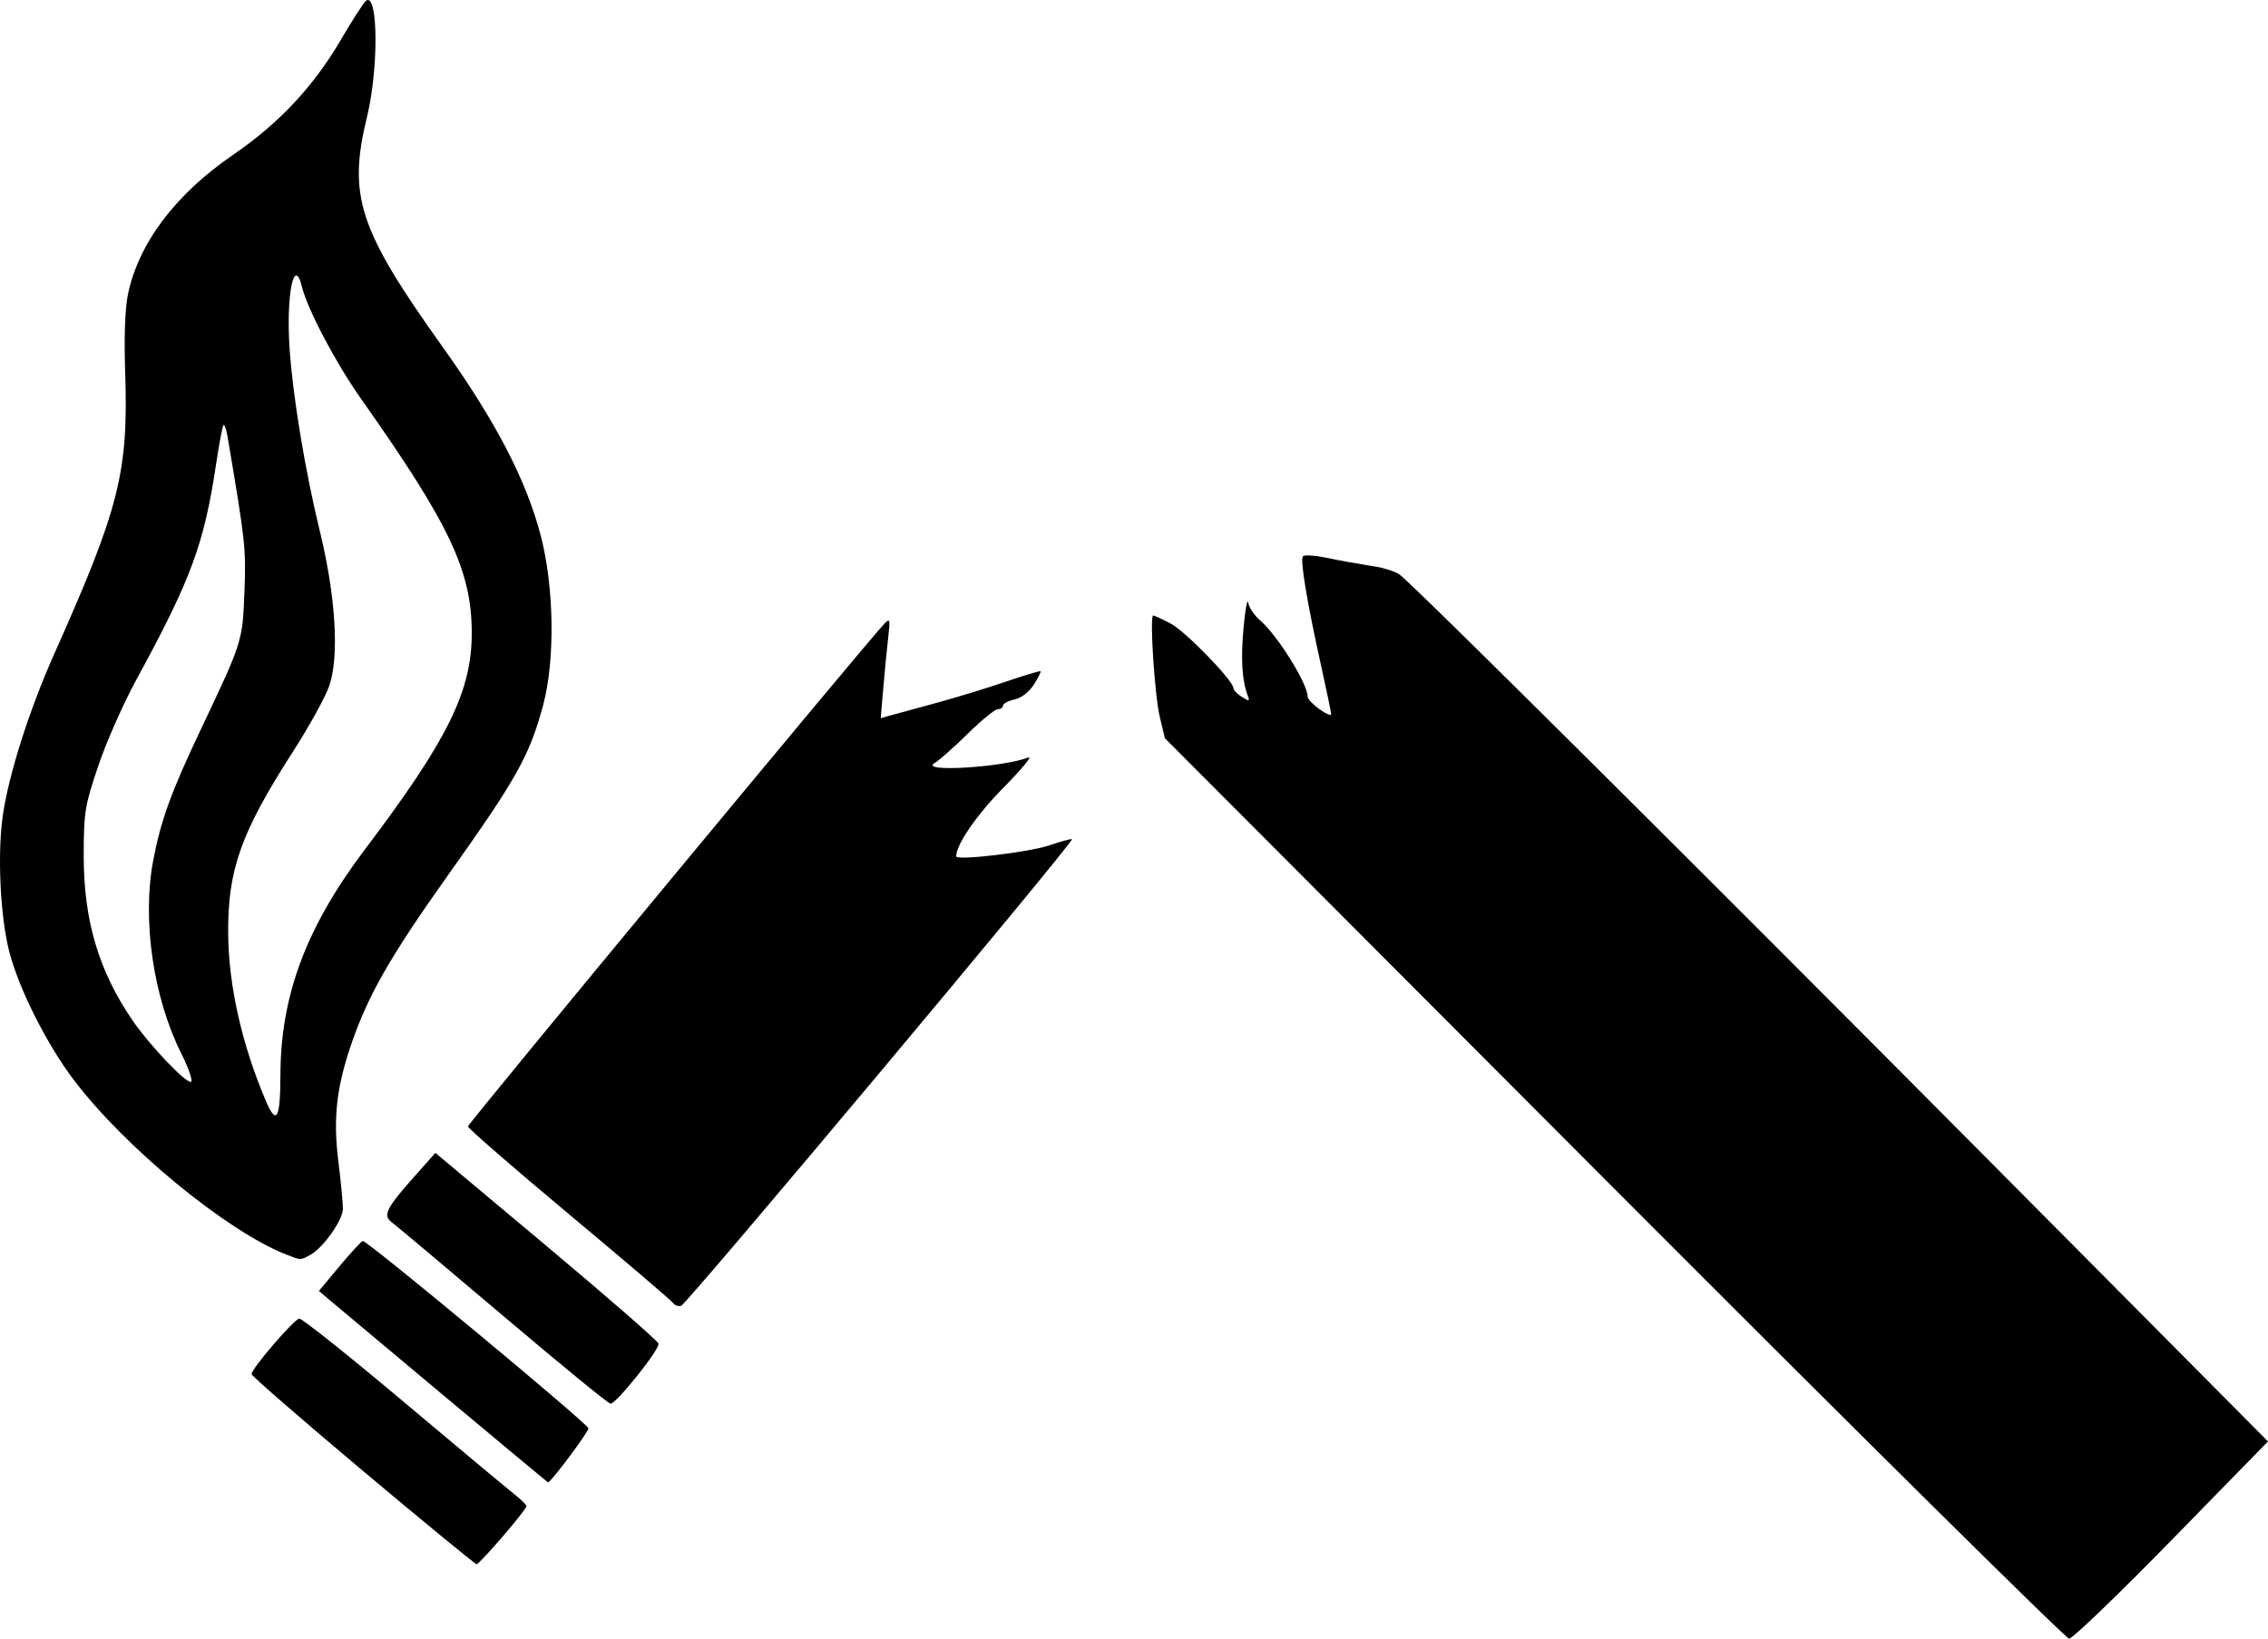<?xml version="1.0" encoding="UTF-8" standalone="no"?>
<!-- Created with Inkscape (http://www.inkscape.org/) -->
<svg
   xmlns:dc="http://purl.org/dc/elements/1.1/"
   xmlns:cc="http://web.resource.org/cc/"
   xmlns:rdf="http://www.w3.org/1999/02/22-rdf-syntax-ns#"
   xmlns:svg="http://www.w3.org/2000/svg"
   xmlns="http://www.w3.org/2000/svg"
   xmlns:sodipodi="http://sodipodi.sourceforge.net/DTD/sodipodi-0.dtd"
   xmlns:inkscape="http://www.inkscape.org/namespaces/inkscape"
   width="580.692"
   height="419.636"
   id="svg2"
   sodipodi:version="0.32"
   inkscape:version="0.45.1"
   version="1.0"
   sodipodi:docbase="C:\Documents and Settings\Brane\Desktop"
   sodipodi:docname="broken_cigarette.svg"
   inkscape:output_extension="org.inkscape.output.svg.inkscape">
  <defs
     id="defs4" />
  <sodipodi:namedview
     id="base"
     pagecolor="#ffffff"
     bordercolor="#666666"
     borderopacity="1.0"
     gridtolerance="10000"
     guidetolerance="10"
     objecttolerance="10"
     inkscape:pageopacity="0.0"
     inkscape:pageshadow="2"
     inkscape:zoom="0.7"
     inkscape:cx="442.45609"
     inkscape:cy="212.49907"
     inkscape:document-units="px"
     inkscape:current-layer="layer1"
     inkscape:window-width="1024"
     inkscape:window-height="719"
     inkscape:window-x="-4"
     inkscape:window-y="-4" />
  <g
     inkscape:label="Layer 1"
     inkscape:groupmode="layer"
     id="layer1"
     transform="translate(-69.019,-176.43)">
    <path
       style="fill:#000000"
       d="M 482.269,480.763 L 367.28,365.488 L 365.964,360.013 C 364.66,354.593 363.326,334.038 364.278,334.038 C 364.549,334.038 366.574,334.978 368.777,336.126 C 372.536,338.085 384.833,350.765 384.833,352.682 C 384.833,353.163 385.798,354.16 386.978,354.897 C 388.835,356.057 389.044,356.031 388.537,354.708 C 387.023,350.763 386.667,345.266 387.409,337.262 C 387.854,332.464 388.385,329.535 388.59,330.754 C 388.795,331.973 390.171,334.014 391.648,335.289 C 396.156,339.183 403.833,351.52 403.833,354.871 C 403.833,355.438 405.183,356.863 406.833,358.038 C 408.483,359.213 409.837,359.806 409.842,359.356 C 409.846,358.906 408.75,353.588 407.405,347.538 C 403.692,330.831 401.824,319.645 402.618,318.874 C 403.011,318.493 405.583,318.64 408.333,319.201 C 413.363,320.228 414.017,320.345 421.333,321.543 C 423.533,321.903 426.233,322.801 427.333,323.54 C 430.298,325.529 504.354,399.186 581.676,477.049 L 649.711,545.56 L 625.022,570.827 C 611.443,584.724 599.641,596.082 598.796,596.066 C 597.95,596.051 545.513,544.164 482.269,480.763 z M 161.833,553.009 C 146.158,539.843 133.369,528.725 133.414,528.304 C 133.582,526.72 144.388,514.175 145.643,514.108 C 146.363,514.07 158.063,523.384 171.643,534.807 C 185.222,546.23 198.02,556.918 200.083,558.557 C 202.145,560.197 203.833,561.792 203.833,562.103 C 203.833,563.034 191.793,577.042 191.035,576.994 C 190.649,576.969 177.508,566.176 161.833,553.009 z M 183.188,534.288 C 168.891,522.326 155.725,511.299 153.931,509.783 L 150.668,507.029 L 155.867,500.783 C 158.726,497.349 161.443,494.395 161.904,494.22 C 162.779,493.888 219.079,540.632 219.671,542.182 C 219.927,542.851 210.088,556.038 209.333,556.038 C 209.251,556.038 197.485,546.251 183.188,534.288 z M 197.833,513.393 C 183.258,501.033 170.463,490.284 169.399,489.507 C 166.949,487.715 167.844,485.881 175.214,477.605 L 180.497,471.671 L 208.915,495.482 C 224.545,508.578 237.465,519.843 237.627,520.515 C 237.974,521.954 226.795,535.939 225.333,535.895 C 224.783,535.878 212.408,525.752 197.833,513.393 z M 241.405,510.155 C 241.067,509.608 229.1,499.397 214.812,487.463 C 200.523,475.53 188.833,465.375 188.833,464.897 C 188.833,464.141 291.644,340.007 295.557,336.038 C 296.864,334.712 296.968,335.119 296.447,339.538 C 296.123,342.288 295.557,348.097 295.189,352.446 L 294.519,360.354 L 296.926,359.663 C 298.25,359.284 303.383,357.883 308.333,356.551 C 313.283,355.219 321.348,352.761 326.255,351.089 C 331.162,349.417 335.299,348.171 335.448,348.32 C 335.597,348.469 334.819,350.011 333.72,351.747 C 332.512,353.656 330.558,355.159 328.777,355.55 C 327.158,355.906 325.833,356.611 325.833,357.118 C 325.833,357.624 325.238,358.038 324.512,358.038 C 323.785,358.038 320.298,360.882 316.762,364.358 C 313.226,367.834 309.433,371.196 308.333,371.828 C 304.109,374.256 325.599,372.987 332.333,370.411 C 333.433,369.991 330.578,373.447 325.988,378.092 C 319.121,385.042 313.833,392.715 313.833,395.727 C 313.833,396.883 332.585,394.672 337.694,392.914 C 340.701,391.879 343.305,391.177 343.48,391.352 C 344.089,391.961 244.773,510.54 243.4,510.844 C 242.641,511.012 241.743,510.702 241.405,510.155 z M 142.333,497.712 C 127.065,491.738 100.865,470.173 87.785,452.815 C 80.873,443.642 73.754,429.43 71.365,420.038 C 69.057,410.96 68.318,394.984 69.754,385.169 C 71.299,374.597 76.534,358.17 82.905,343.896 C 99.661,306.359 101.927,297.329 101.062,271.527 C 100.767,262.743 101.034,255.387 101.777,251.808 C 104.497,238.706 113.936,226.187 128.739,216.048 C 140.388,208.07 149.235,198.644 156.148,186.849 C 159.271,181.52 162.265,176.889 162.8,176.558 C 165.856,174.67 165.975,194.078 162.983,206.367 C 158.042,226.657 160.854,235.2 182.39,265.332 C 195.875,284.199 203.748,299.342 207.454,313.538 C 210.924,326.828 211.18,345.546 208.05,357.121 C 204.562,370.025 201.346,375.765 183.703,400.583 C 168.933,421.359 163.254,431.285 158.966,443.814 C 155.161,454.932 154.286,462.812 155.643,473.767 C 156.308,479.141 156.835,484.663 156.815,486.038 C 156.772,488.903 151.805,495.926 148.537,497.742 C 145.923,499.195 146.125,499.196 142.333,497.712 z M 140.818,451.771 C 140.853,431.423 147.417,413.858 162.392,394.038 C 183.687,365.854 189.814,353.45 189.806,338.538 C 189.799,322.659 184.188,310.772 161.563,278.706 C 154.968,269.358 147.782,255.744 146.3,249.788 C 144.312,241.798 142.265,251.984 143.15,265.461 C 143.961,277.801 147.112,296.872 150.928,312.538 C 154.952,329.058 155.902,344.305 153.38,351.897 C 152.445,354.711 148.276,362.306 144.115,368.776 C 130.709,389.618 127.311,399.147 127.439,415.538 C 127.543,428.812 130.952,443.939 137.086,458.353 C 139.799,464.728 140.798,462.966 140.818,451.771 z M 115.445,446.237 C 108.281,431.965 105.369,412.022 108.233,396.855 C 110.177,386.56 112.832,379.234 120.383,363.334 C 131.09,340.791 131.117,340.704 131.604,328.038 C 132.034,316.872 131.869,315.353 127.271,288.186 C 126.959,286.342 126.495,285.043 126.24,285.298 C 125.984,285.553 125.126,290.086 124.333,295.37 C 121.265,315.808 117.915,324.856 103.916,350.511 C 100.622,356.545 96.25,366.445 94.199,372.511 C 90.72,382.799 90.469,384.342 90.455,395.538 C 90.434,412.069 94.273,425.043 102.939,437.726 C 107.282,444.082 116.869,454.134 117.951,453.465 C 118.422,453.174 117.294,449.922 115.445,446.237 z "
       id="path2170" />
  </g>
</svg>
